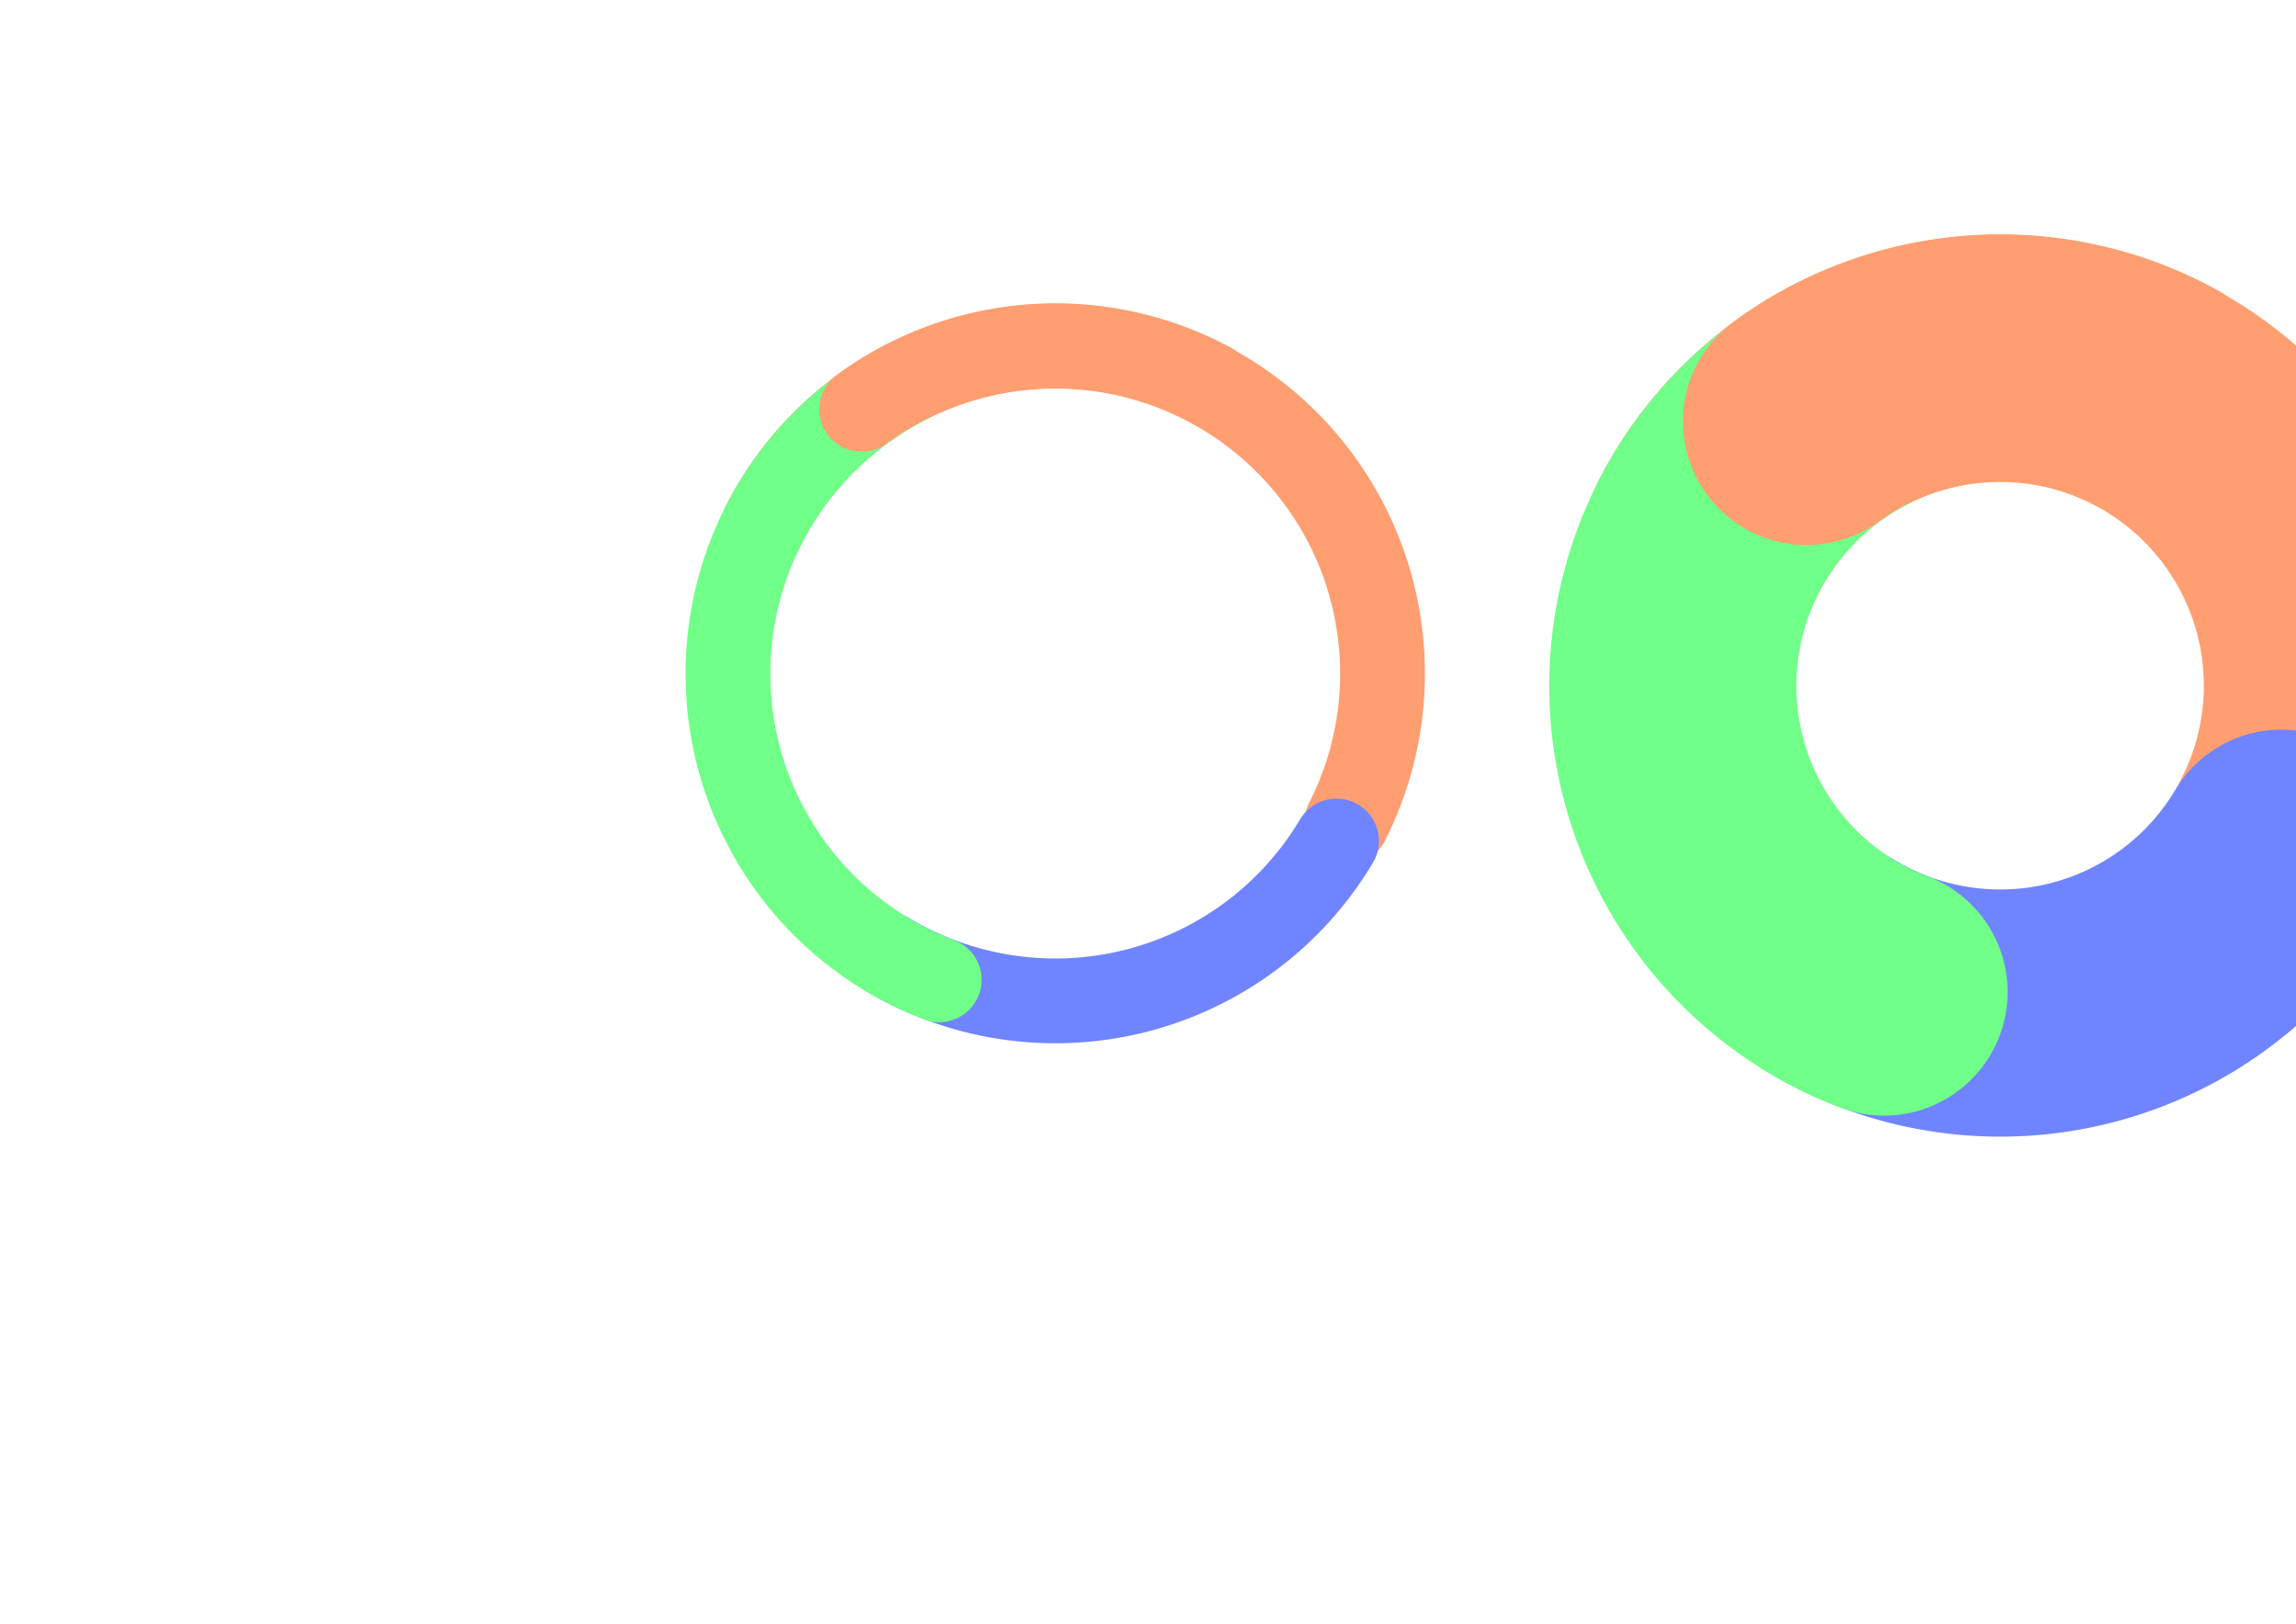 <?xml version="1.0" encoding="UTF-8" standalone="no"?>
<!-- Created with Inkscape (http://www.inkscape.org/) -->

<svg
   xmlns:dc="http://purl.org/dc/elements/1.1/"
   xmlns:cc="http://creativecommons.org/ns#"
   xmlns:rdf="http://www.w3.org/1999/02/22-rdf-syntax-ns#"
   xmlns:svg="http://www.w3.org/2000/svg"
   xmlns="http://www.w3.org/2000/svg"
   xmlns:sodipodi="http://sodipodi.sourceforge.net/DTD/sodipodi-0.dtd"
   xmlns:inkscape="http://www.inkscape.org/namespaces/inkscape"
   width="297mm"
   height="210mm"
   viewBox="0 0 297 210"
   version="1.1"
   id="svg8"
   inkscape:version="0.92.4 (5da689c313, 2019-01-14)"
   sodipodi:docname="Caltable.svg">
  <defs
     id="defs2" />
  <sodipodi:namedview
     id="base"
     pagecolor="#ffffff"
     bordercolor="#666666"
     borderopacity="1.0"
     inkscape:pageopacity="0.0"
     inkscape:pageshadow="2"
     inkscape:zoom="0.49497475"
     inkscape:cx="738.51322"
     inkscape:cy="456.4386"
     inkscape:document-units="mm"
     inkscape:current-layer="layer1"
     showgrid="true"
     inkscape:snap-global="false"
     showguides="false"
     inkscape:window-width="1366"
     inkscape:window-height="705"
     inkscape:window-x="-8"
     inkscape:window-y="-8"
     inkscape:window-maximized="1">
    <inkscape:grid
       type="xygrid"
       id="grid815" />
  </sodipodi:namedview>
  <g
     inkscape:label="Capa 1"
     inkscape:groupmode="layer"
     id="layer1"
     transform="translate(0,-87)">
    <circle
       style="fill:none;fill-opacity:1;fill-rule:nonzero;stroke:#000000;stroke-width:10.965;stroke-linecap:round;stroke-linejoin:round;stroke-miterlimit:4;stroke-dasharray:none;stroke-dashoffset:0;stroke-opacity:1;paint-order:fill markers stroke"
       id="path833-4"
       cx="89.958"
       cy="180.583"
       r="0" />
    <path
       style="fill:none;fill-opacity:1;fill-rule:nonzero;stroke:#ff9e70;stroke-width:10.965;stroke-linecap:round;stroke-linejoin:round;stroke-miterlimit:4;stroke-dasharray:none;stroke-dashoffset:0;stroke-opacity:1;paint-order:fill markers stroke"
       id="path833-41-7-8"
       sodipodi:type="arc"
       sodipodi:cx="136.50342"
       sodipodi:cy="174.10895"
       sodipodi:rx="42.333332"
       sodipodi:ry="42.333332"
       sodipodi:start="3.6169058"
       sodipodi:end="0.47058627"
       d="m 98.863,154.737 a 42.333,42.333 0 0 1 56.924,-18.314 42.333,42.333 0 0 1 18.448,56.881"
       sodipodi:open="true" />
    <path
       style="fill:none;fill-opacity:1;fill-rule:nonzero;stroke:#7084ff;stroke-width:10.965;stroke-linecap:round;stroke-linejoin:round;stroke-miterlimit:4;stroke-dasharray:none;stroke-dashoffset:0;stroke-opacity:1;paint-order:fill markers stroke"
       id="path833-41"
       sodipodi:type="arc"
       sodipodi:cx="136.51305"
       sodipodi:cy="174.11378"
       sodipodi:rx="42.333332"
       sodipodi:ry="42.333332"
       sodipodi:start="0.53708987"
       sodipodi:end="2.1138783"
       d="m 172.886,195.773 a 42.333,42.333 0 0 1 -26.092,19.407 42.333,42.333 0 0 1 -32.158,-4.824"
       sodipodi:open="true" />
    <path
       style="fill:none;fill-opacity:1;fill-rule:nonzero;stroke:#70ff88;stroke-width:10.965;stroke-linecap:round;stroke-linejoin:round;stroke-miterlimit:4;stroke-dasharray:none;stroke-dashoffset:0;stroke-opacity:1;paint-order:fill markers stroke"
       id="path833-41-7"
       sodipodi:type="arc"
       sodipodi:cx="136.49751"
       sodipodi:cy="174.14067"
       sodipodi:rx="42.333332"
       sodipodi:ry="42.333332"
       sodipodi:start="1.9331839"
       sodipodi:end="4.2399608"
       d="M 121.49,213.725 A 42.333,42.333 0 0 1 94.228,176.469 42.333,42.333 0 0 1 117.234,136.444"
       sodipodi:open="true" />
    <path
       style="fill:none;fill-opacity:1;fill-rule:nonzero;stroke:#ff9e70;stroke-width:10.965;stroke-linecap:round;stroke-linejoin:round;stroke-miterlimit:4;stroke-dasharray:none;stroke-dashoffset:0;stroke-opacity:1;paint-order:fill markers stroke"
       id="path833-41-7-8-9"
       sodipodi:type="arc"
       sodipodi:cx="136.51839"
       sodipodi:cy="174.05006"
       sodipodi:rx="42.333332"
       sodipodi:ry="42.333332"
       sodipodi:start="4.0789095"
       sodipodi:end="5.2074857"
       d="M 111.459,139.931 A 42.333,42.333 0 0 1 156.632,136.8"
       sodipodi:open="true" />
    <path
       style="fill:none;fill-opacity:1;fill-rule:nonzero;stroke:#ff9e70;stroke-width:31.965;stroke-linecap:round;stroke-linejoin:round;stroke-miterlimit:4;stroke-dasharray:none;stroke-dashoffset:0;stroke-opacity:1;paint-order:fill markers stroke"
       id="path833-41-7-8-7"
       sodipodi:type="arc"
       sodipodi:cx="258.72662"
       sodipodi:cy="175.68442"
       sodipodi:rx="42.333332"
       sodipodi:ry="42.333332"
       sodipodi:start="3.6169058"
       sodipodi:end="0.47058627"
       d="m 221.086,156.312 a 42.333,42.333 0 0 1 56.924,-18.314 42.333,42.333 0 0 1 18.448,56.881"
       sodipodi:open="true"
       inkscape:export-xdpi="96"
       inkscape:export-ydpi="96" />
    <path
       style="fill:none;fill-opacity:1;fill-rule:nonzero;stroke:#7084ff;stroke-width:31.965;stroke-linecap:round;stroke-linejoin:round;stroke-miterlimit:4;stroke-dasharray:none;stroke-dashoffset:0;stroke-opacity:1;paint-order:fill markers stroke"
       id="path833-41-0"
       sodipodi:type="arc"
       sodipodi:cx="258.73624"
       sodipodi:cy="175.68925"
       sodipodi:rx="42.333332"
       sodipodi:ry="42.333332"
       sodipodi:start="0.53708987"
       sodipodi:end="2.1138783"
       d="m 295.109,197.349 a 42.333,42.333 0 0 1 -26.092,19.407 42.333,42.333 0 0 1 -32.158,-4.824"
       sodipodi:open="true"
       inkscape:export-xdpi="96"
       inkscape:export-ydpi="96" />
    <path
       style="fill:none;fill-opacity:1;fill-rule:nonzero;stroke:#70ff88;stroke-width:31.965;stroke-linecap:round;stroke-linejoin:round;stroke-miterlimit:4;stroke-dasharray:none;stroke-dashoffset:0;stroke-opacity:1;paint-order:fill markers stroke"
       id="path833-41-7-7"
       sodipodi:type="arc"
       sodipodi:cx="258.72073"
       sodipodi:cy="175.71614"
       sodipodi:rx="42.333332"
       sodipodi:ry="42.333332"
       sodipodi:start="1.9331839"
       sodipodi:end="4.2399608"
       d="m 243.713,215.3 a 42.333,42.333 0 0 1 -27.262,-37.256 42.333,42.333 0 0 1 23.006,-40.024"
       sodipodi:open="true"
       inkscape:export-xdpi="96"
       inkscape:export-ydpi="96" />
    <path
       style="fill:none;fill-opacity:1;fill-rule:nonzero;stroke:#ff9e70;stroke-width:31.965;stroke-linecap:round;stroke-linejoin:round;stroke-miterlimit:4;stroke-dasharray:none;stroke-dashoffset:0;stroke-opacity:1;paint-order:fill markers stroke"
       id="path833-41-7-8-9-4"
       sodipodi:type="arc"
       sodipodi:cx="258.74161"
       sodipodi:cy="175.62553"
       sodipodi:rx="42.333332"
       sodipodi:ry="42.333332"
       sodipodi:start="4.0789095"
       sodipodi:end="5.2074857"
       d="m 233.682,141.506 a 42.333,42.333 0 0 1 45.173,-3.131"
       sodipodi:open="true"
       inkscape:export-xdpi="96"
       inkscape:export-ydpi="96" />
  </g>
</svg>
